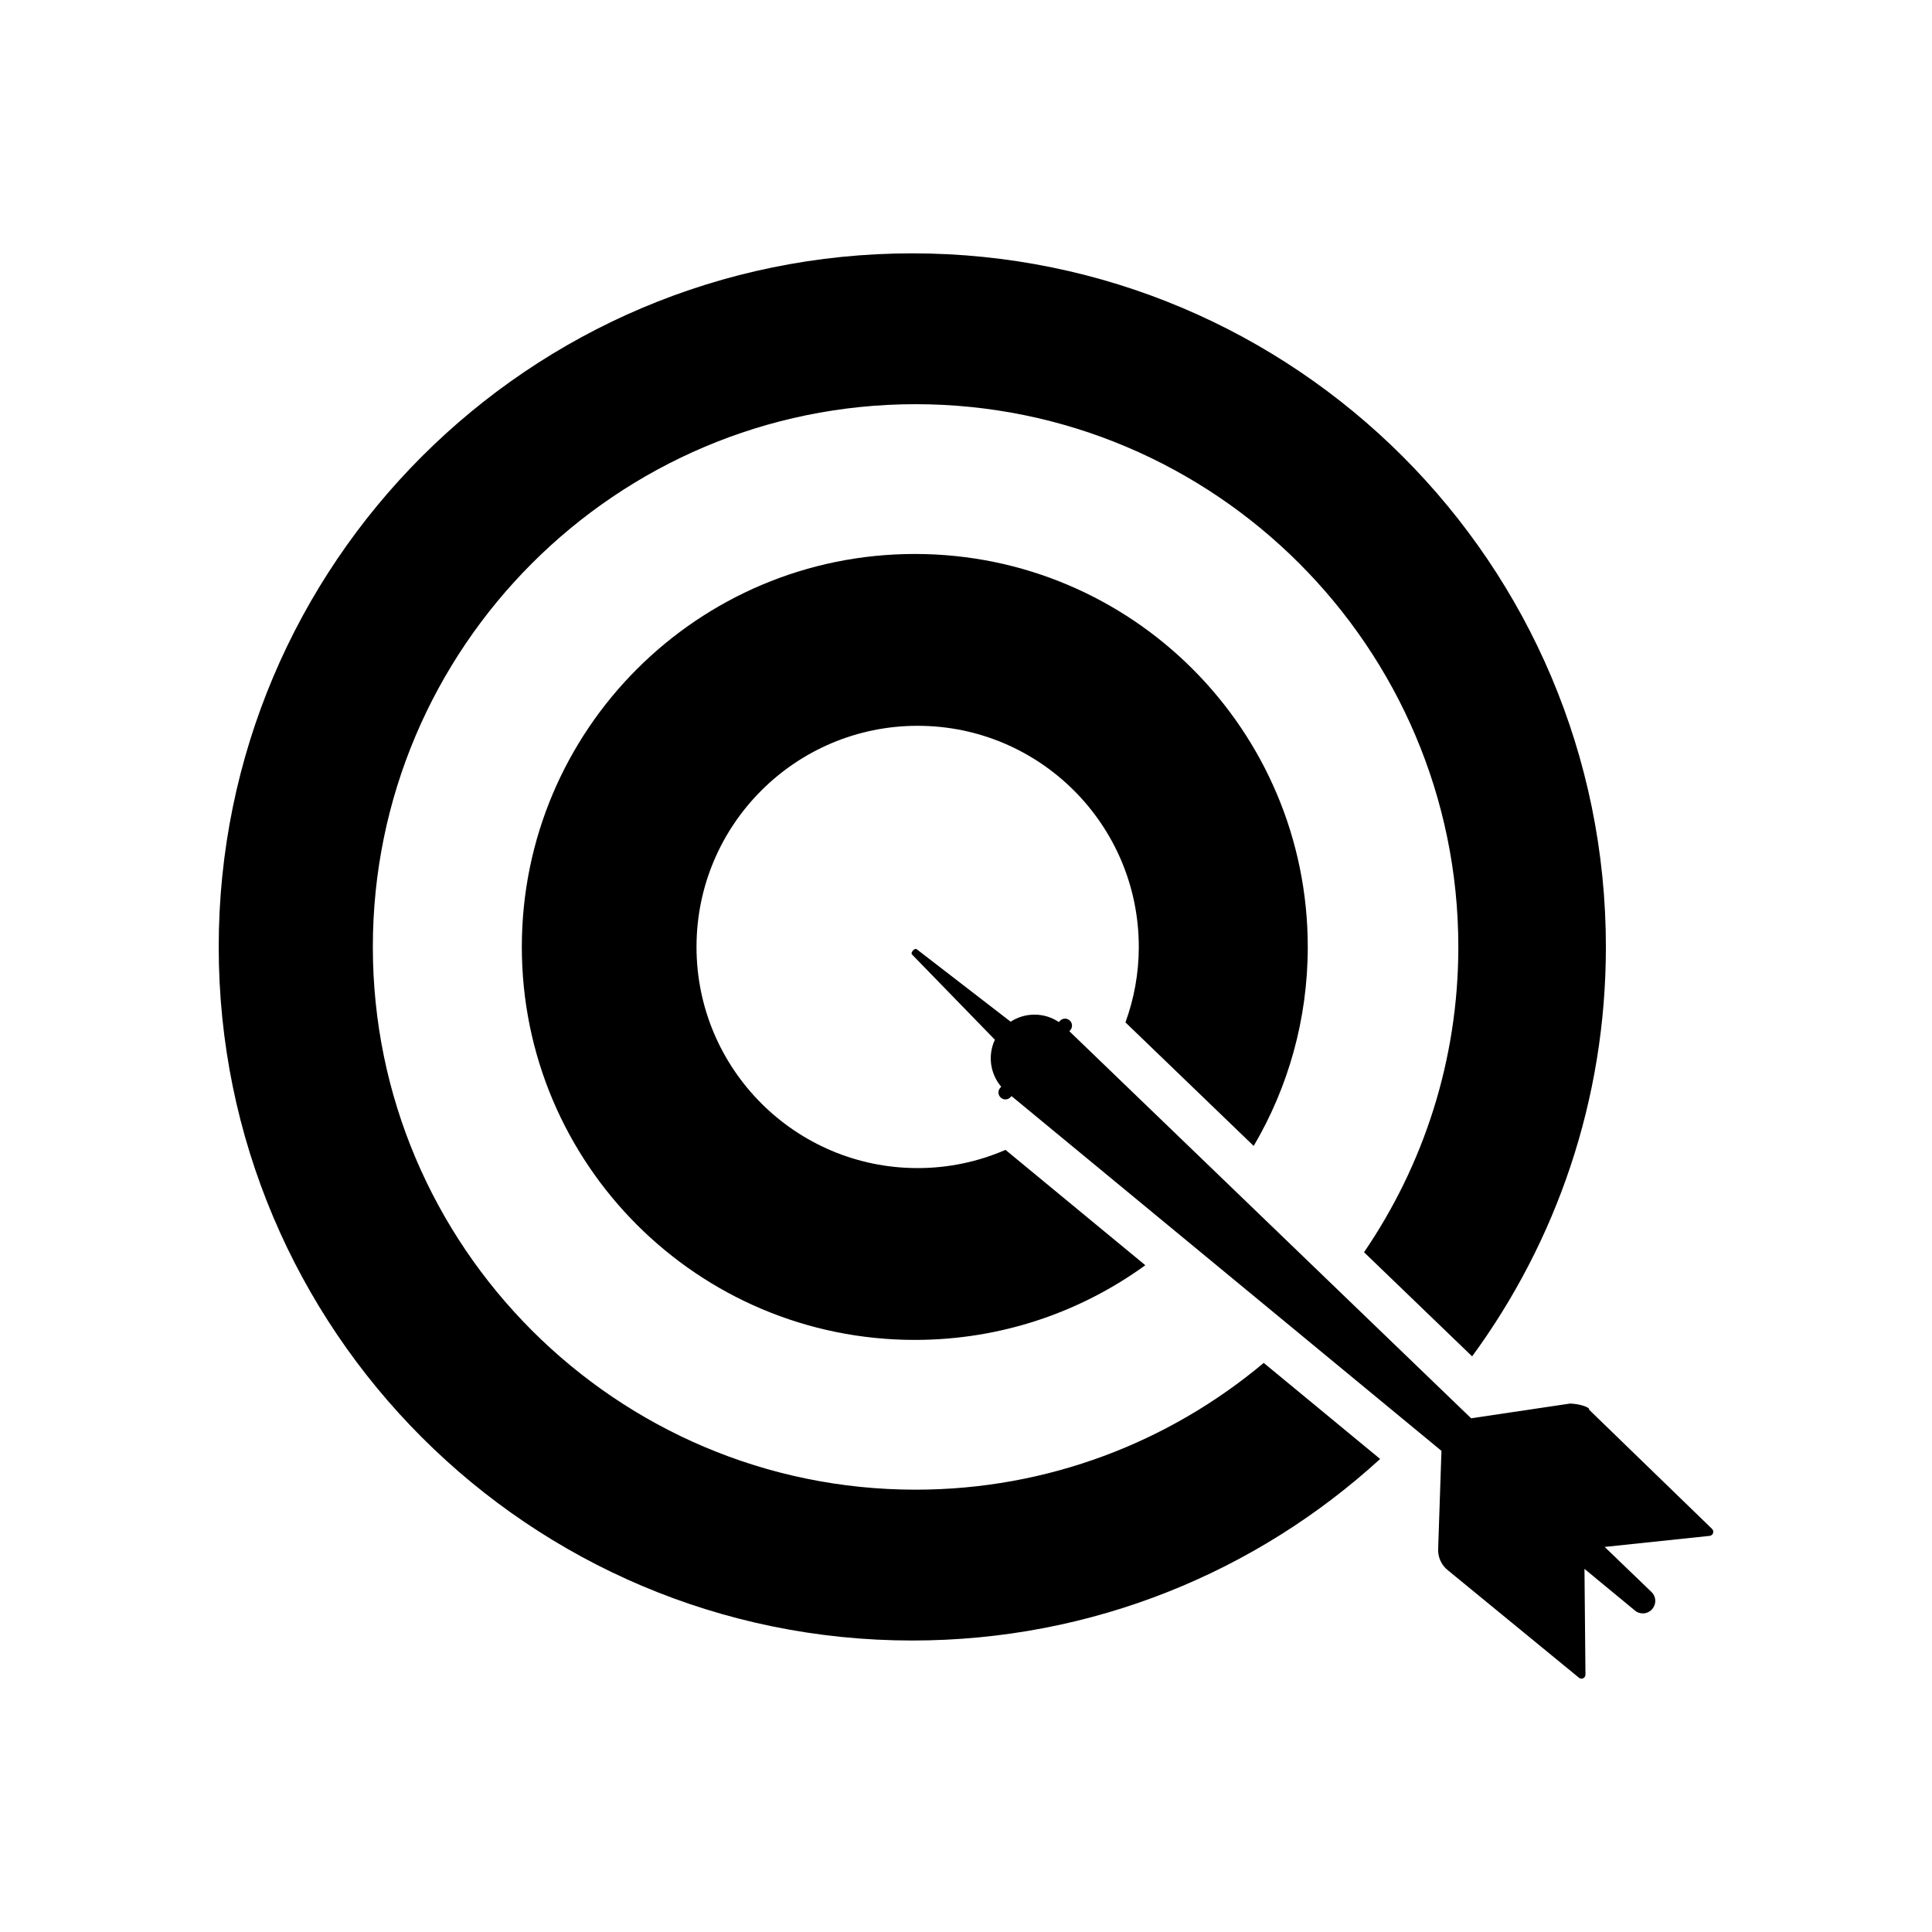 <svg fill="#000000" viewBox="0 0 512 512" enable-background="new 0 0 512 512" id="Dart" version="1.1" xml:space="preserve" xmlns="http://www.w3.org/2000/svg" xmlns:xlink="http://www.w3.org/1999/xlink"><g id="SVGRepo_bgCarrier" stroke-width="0"></g><g id="SVGRepo_tracerCarrier" stroke-linecap="round" stroke-linejoin="round"></g><g id="SVGRepo_iconCarrier"> <g> <path d="M242.633,394.779c-79.31,0-143.826-64.529-143.826-143.825c0-79.324,64.516-143.839,143.826-143.839 c79.311,0,143.84,64.516,143.84,143.839c0,29.977-9.234,57.833-24.99,80.9l28.646,27.597c22.28-30.41,35.448-67.916,35.448-108.504 c0-101.514-82.294-183.808-183.808-183.808c-101.514,0-183.808,82.293-183.808,183.808c0,101.514,82.293,183.807,183.808,183.807 c47.778,0,91.294-18.231,123.981-48.113l-30.852-25.456C309.905,382.137,277.721,394.779,242.633,394.779z"></path> <path d="M332.242,303.686c9.103-15.467,14.33-33.488,14.33-52.731c0-57.522-46.625-104.147-104.133-104.147 c-57.522,0-104.148,46.625-104.148,104.147c0,57.508,46.626,104.134,104.148,104.134c22.818,0,43.923-7.344,61.082-19.793 l-37.05-30.57c-7.138,3.099-15.006,4.828-23.283,4.828c-32.366,0-58.604-26.236-58.604-58.606 c0-32.365,26.239-58.604,58.604-58.604c32.362,0,58.604,26.239,58.604,58.604c0,7.029-1.265,13.755-3.537,19.997L332.242,303.686z"></path> <path d="M453.709,405.172l-32.604-31.611c0.373-0.549-2.334-1.516-4.999-1.607l-26.233,3.906l-1.658-1.587L283.391,273.285 l0.241-0.271c0.672-0.753,0.605-1.907-0.147-2.579l-0.027-0.024c-0.753-0.672-1.908-0.606-2.579,0.147l-0.268,0.3 c-3.884-2.614-8.93-2.601-12.778-0.096l-24.926-19.23c-0.212-0.164-0.641,0-0.971,0.369l-0.012,0.014 c-0.33,0.37-0.443,0.814-0.256,1.007l21.991,22.62c-1.913,4.063-1.309,8.956,1.672,12.448l-0.268,0.301 c-0.672,0.753-0.605,1.908,0.147,2.579l0.027,0.024c0.753,0.672,1.907,0.605,2.579-0.147l0.242-0.271l112.276,92.641l4.202,3.468 l-2.535-2.091l-0.878,26.063c-0.071,2.126,0.852,4.164,2.497,5.513l34.828,28.551c0.689,0.564,1.723,0.069,1.715-0.821 l-0.261-28.027l13.403,11.062c0.666,0.552,1.501,0.788,2.313,0.725c0.501-0.038,0.986-0.204,1.427-0.47 c0.096-0.057,0.194-0.105,0.284-0.174c0.03-0.023,0.056-0.055,0.085-0.078c0.133-0.107,0.264-0.219,0.381-0.35l0.006-0.006 c0-0.001,0.001-0.001,0.002-0.002l0.041-0.047c0.001-0.001,0.001-0.001,0.001-0.001l0.007-0.007 c0.244-0.274,0.422-0.586,0.557-0.91c0.023-0.057,0.058-0.111,0.078-0.17c0.002-0.006,0.002-0.014,0.005-0.02 c0.132-0.383,0.191-0.785,0.176-1.184c-0.028-0.814-0.358-1.618-0.983-2.219l-8.428-8.109l-4.006-3.859l27.816-2.928 C453.981,406.929,454.367,405.811,453.709,405.172z"></path> </g> </g></svg>